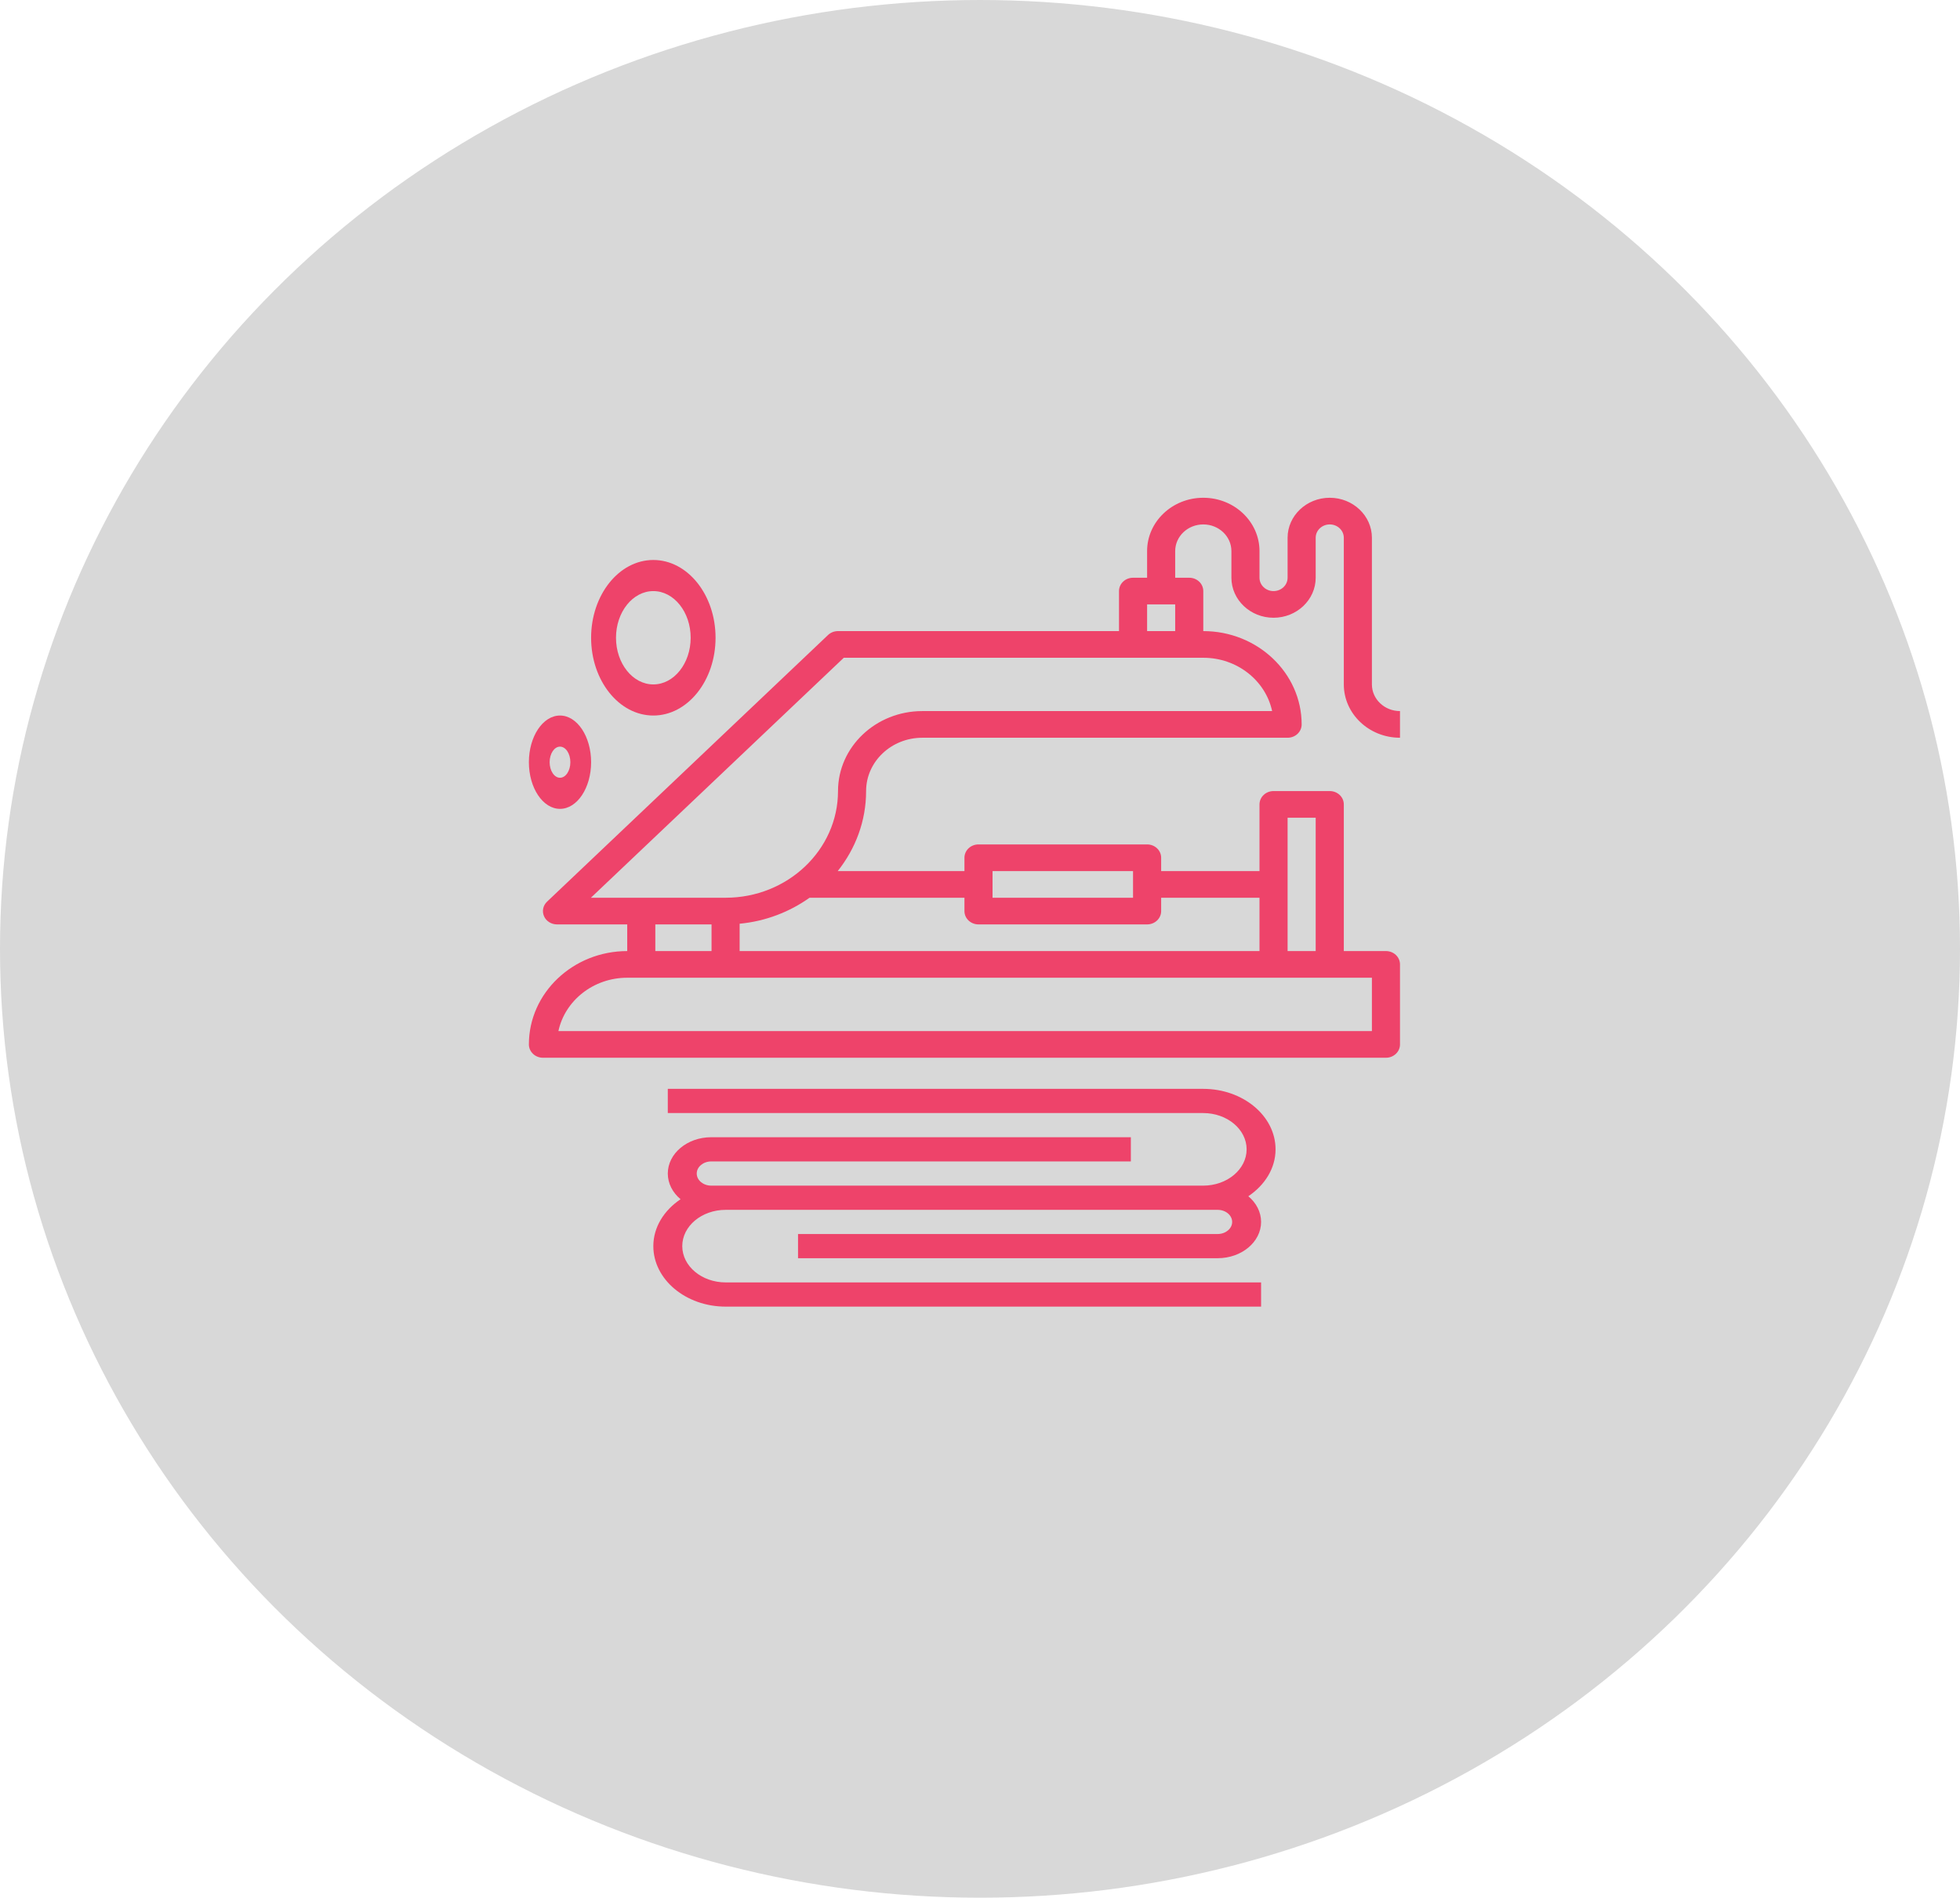 <svg width="63" height="61" viewBox="0 0 63 61" fill="none" xmlns="http://www.w3.org/2000/svg">
<ellipse cx="31.5" cy="30.5" rx="31.5" ry="30.5" fill="#D8D8D8"/>
<path d="M41 36.944C41 35.872 39.957 35 38.674 35H21.465V35.778H38.674C39.444 35.778 40.07 36.301 40.07 36.944C40.07 37.587 39.444 38.111 38.674 38.111H22.86C22.604 38.111 22.395 37.937 22.395 37.722C22.395 37.508 22.604 37.333 22.86 37.333H36.349V36.555H22.86C22.091 36.555 21.465 37.079 21.465 37.722C21.465 38.044 21.622 38.336 21.875 38.548C21.346 38.904 21 39.444 21 40.055C21 41.127 22.043 42 23.326 42H40.535V41.222H23.326C22.556 41.222 21.93 40.699 21.93 40.055C21.93 39.412 22.556 38.889 23.326 38.889H39.139C39.396 38.889 39.605 39.063 39.605 39.278C39.605 39.492 39.396 39.666 39.139 39.666H25.651V40.444H39.139C39.909 40.444 40.535 39.921 40.535 39.278C40.535 38.956 40.378 38.664 40.125 38.452C40.654 38.095 41 37.556 41 36.944Z" fill="#EE436A"/>
<path d="M45 23.714V22.857C44.502 22.857 44.097 22.473 44.097 22V17.286C44.097 16.577 43.489 16 42.742 16C41.995 16 41.387 16.577 41.387 17.286V18.571C41.387 18.808 41.185 19 40.935 19C40.686 19 40.484 18.808 40.484 18.571V17.714C40.484 16.769 39.674 16 38.677 16C37.681 16 36.871 16.769 36.871 17.714V18.571H36.419C36.169 18.571 35.968 18.763 35.968 19V20.286H26.936C26.815 20.286 26.701 20.331 26.616 20.411L17.584 28.983C17.455 29.105 17.416 29.289 17.486 29.45C17.555 29.61 17.721 29.714 17.903 29.714H20.161V30.571C18.419 30.571 17 31.918 17 33.571C17 33.808 17.202 34 17.452 34H44.548C44.798 34 45 33.808 45 33.571V31C45 30.763 44.798 30.571 44.548 30.571H43.194V25.857C43.194 25.62 42.992 25.428 42.742 25.428H40.935C40.686 25.428 40.484 25.62 40.484 25.857V28H37.323V27.571C37.323 27.334 37.121 27.143 36.871 27.143H31.452C31.202 27.143 31 27.334 31 27.571V28H26.927C27.497 27.282 27.839 26.394 27.839 25.428C27.839 24.483 28.649 23.714 29.645 23.714H41.387C41.637 23.714 41.839 23.523 41.839 23.286C41.839 21.632 40.42 20.286 38.677 20.286V19C38.677 18.763 38.476 18.571 38.226 18.571H37.774V17.714C37.774 17.241 38.179 16.857 38.677 16.857C39.176 16.857 39.581 17.241 39.581 17.714V18.571C39.581 19.28 40.189 19.857 40.935 19.857C41.682 19.857 42.29 19.28 42.29 18.571V17.286C42.29 17.049 42.493 16.857 42.742 16.857C42.991 16.857 43.194 17.049 43.194 17.286V22C43.194 22.945 44.004 23.714 45 23.714ZM21.064 29.714H22.871V30.571H21.064V29.714ZM44.097 33.143H17.949C18.158 32.166 19.071 31.428 20.161 31.428H44.097V33.143ZM42.29 26.286V30.571H41.387V26.286H42.29ZM31.903 28H36.419V28.857H31.903V28ZM31.452 29.714H36.871C37.121 29.714 37.323 29.523 37.323 29.286V28.857H40.484V30.571H23.774V29.692C24.612 29.613 25.38 29.312 26.021 28.857H31V29.286C31 29.523 31.202 29.714 31.452 29.714ZM40.89 22.857H29.645C28.151 22.857 26.936 24.01 26.936 25.428C26.936 27.319 25.315 28.857 23.323 28.857H18.993L27.122 21.143H38.677C39.768 21.143 40.68 21.88 40.89 22.857ZM36.871 20.286V19.428H37.774V20.286H36.871Z" fill="#EE436A"/>
<path d="M18 26C18.551 26 19 25.327 19 24.5C19 23.673 18.551 23 18 23C17.449 23 17 23.673 17 24.5C17 25.327 17.449 26 18 26ZM18 24C18.184 24 18.333 24.224 18.333 24.5C18.333 24.776 18.184 25 18 25C17.816 25 17.667 24.776 17.667 24.5C17.667 24.224 17.816 24 18 24Z" fill="#EE436A"/>
<path d="M21 23C22.103 23 23 21.878 23 20.5C23 19.122 22.103 18 21 18C19.897 18 19 19.122 19 20.5C19 21.878 19.897 23 21 23ZM21 19C21.662 19 22.2 19.673 22.2 20.5C22.2 21.327 21.662 22 21 22C20.338 22 19.8 21.327 19.8 20.5C19.8 19.673 20.338 19 21 19Z" fill="#EE436A"/>
</svg>
